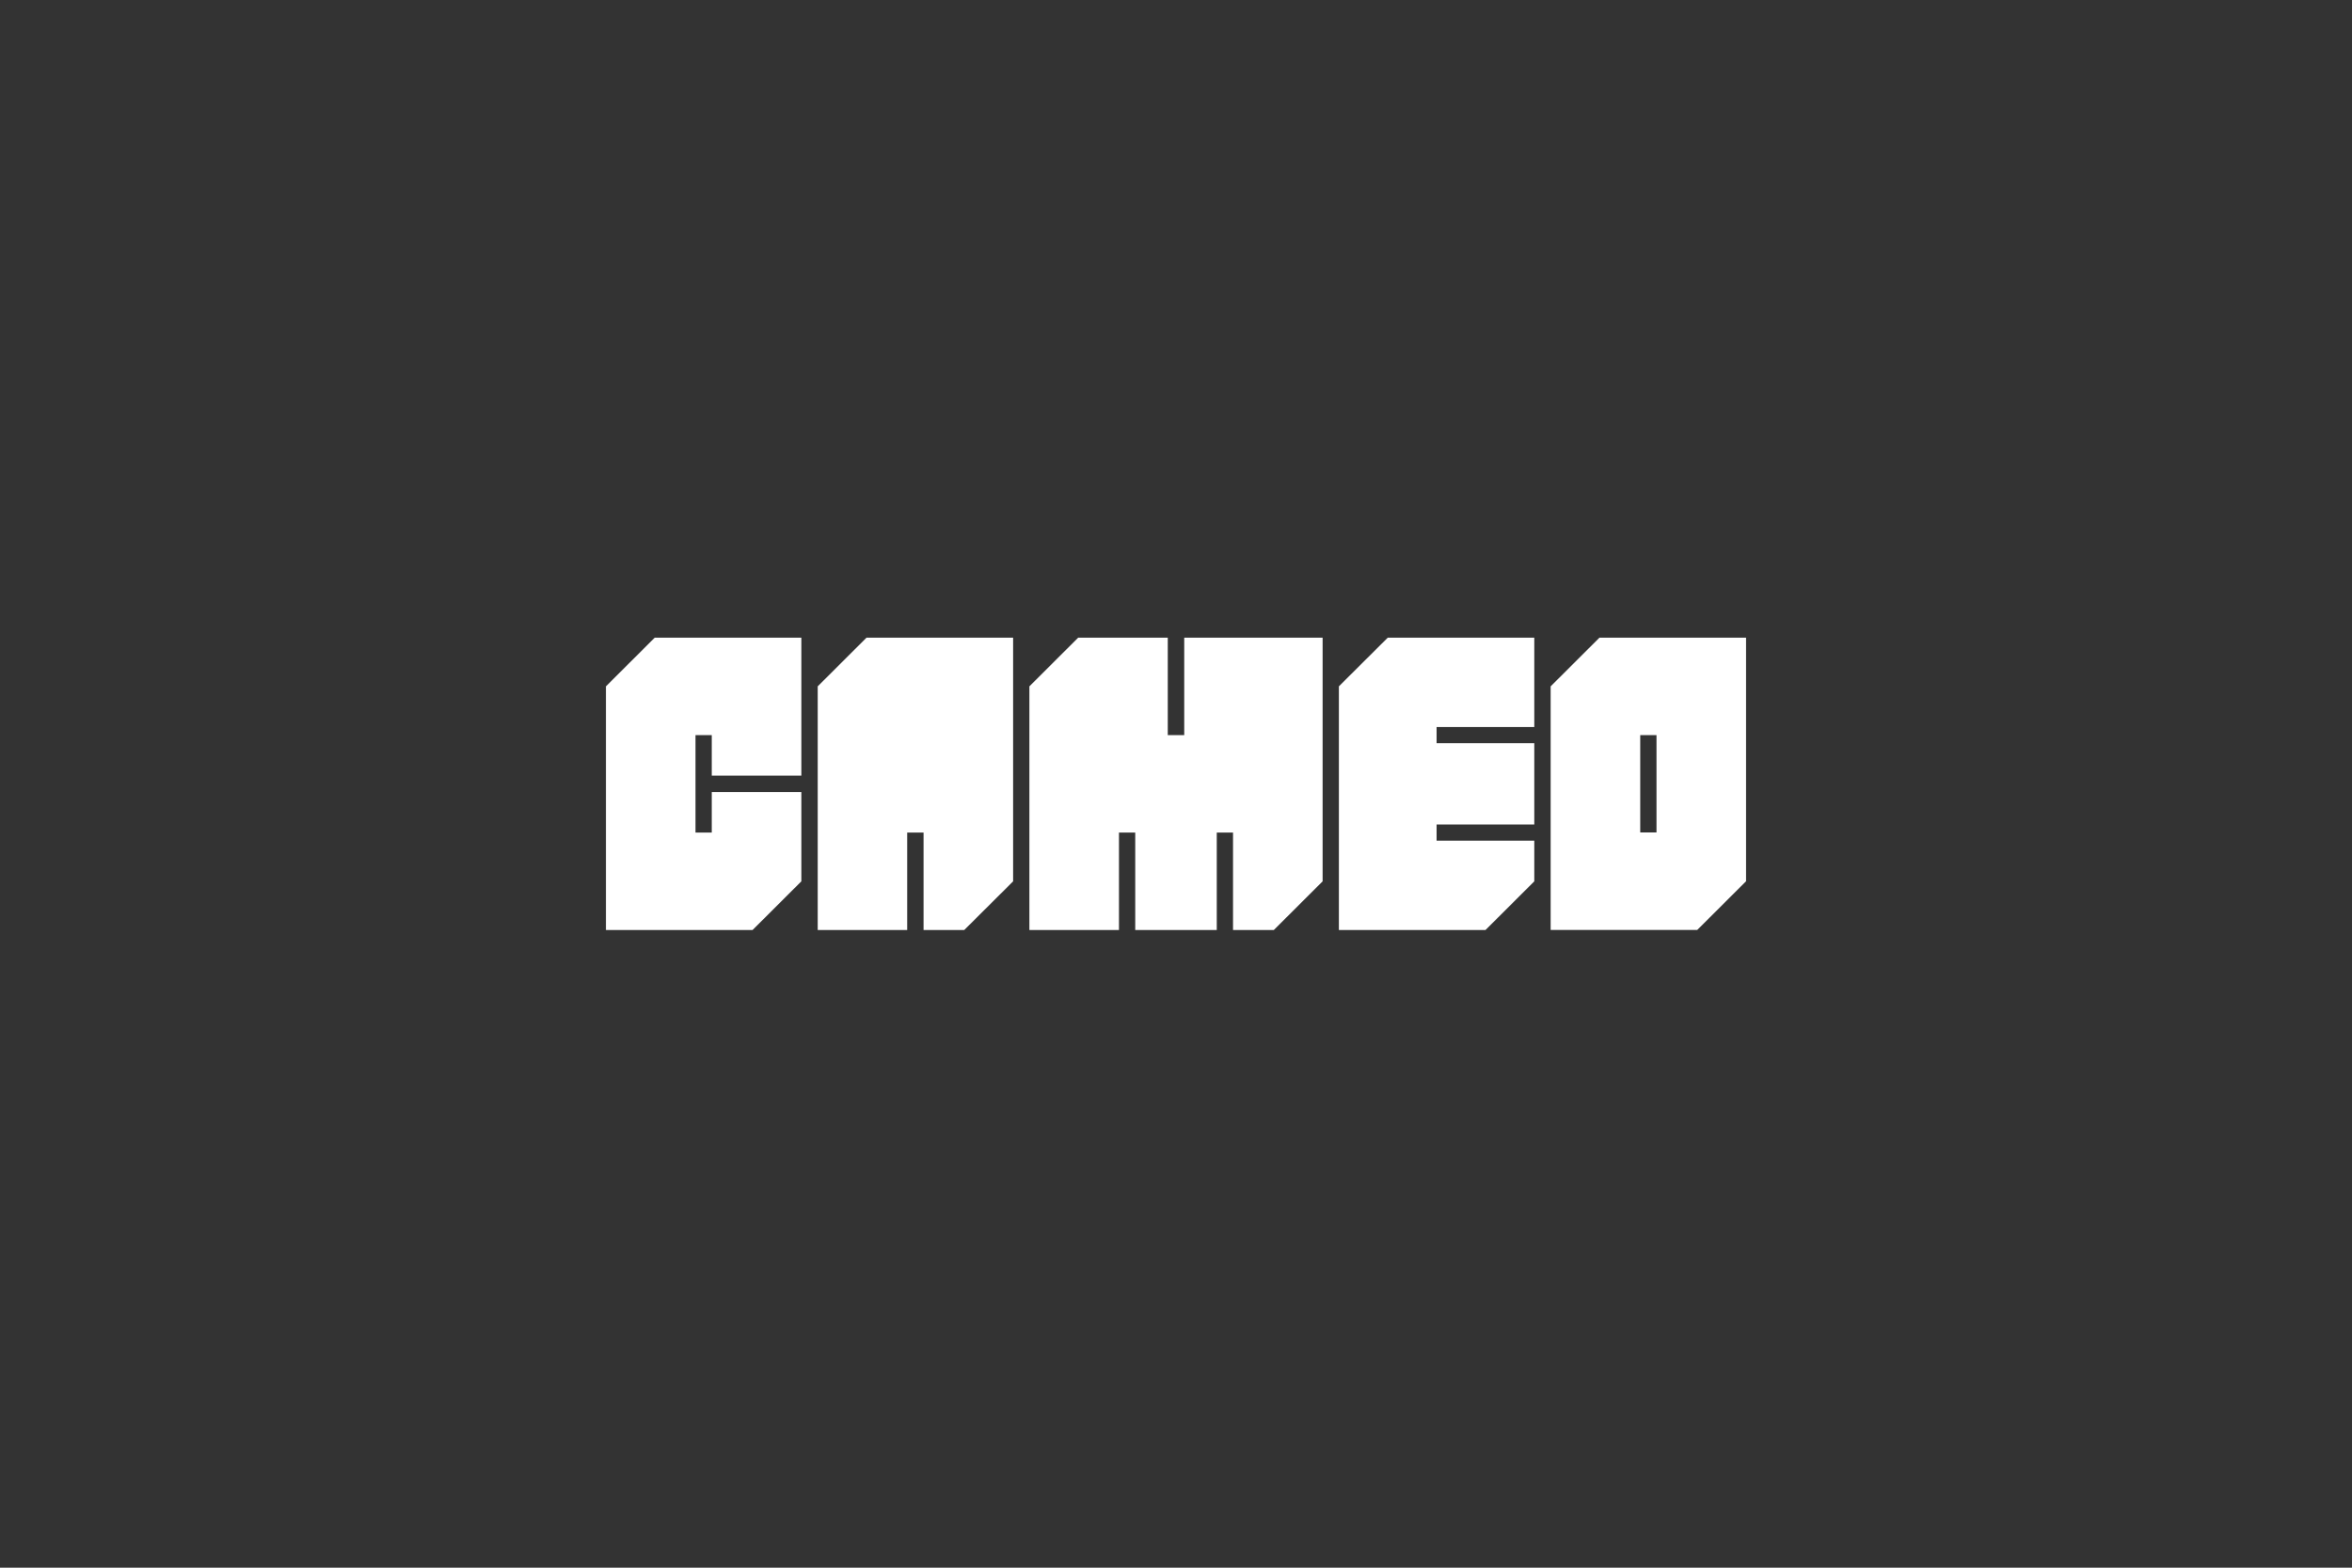 <?xml version="1.0" encoding="UTF-8"?><svg id="Ebene_1" xmlns="http://www.w3.org/2000/svg" viewBox="0 0 240 160"><rect x="0" y="0" width="240" height="160" fill="#333333" stroke="none"/><defs><style>.cls-1{fill:#fff;}</style></defs><polygon class="cls-1" points="88.42 65.08 83.44 70.05 83.44 94.92 92.57 94.92 92.57 84.97 94.24 84.97 94.24 94.92 98.39 94.92 103.38 89.95 103.38 65.08 88.42 65.08"/><polygon class="cls-1" points="120.84 65.08 120.84 75.03 119.16 75.03 119.16 65.08 110.02 65.08 105.04 70.05 105.04 94.92 114.18 94.92 114.18 84.97 115.84 84.97 115.84 94.92 124.16 94.92 124.16 84.97 125.82 84.97 125.82 94.92 129.98 94.92 134.96 89.95 134.96 65.08 120.84 65.08"/><polygon class="cls-1" points="146.59 85.8 146.59 84.15 156.56 84.15 156.56 75.85 146.59 75.85 146.59 74.2 156.56 74.2 156.56 65.08 141.61 65.08 136.62 70.05 136.62 94.92 151.58 94.92 156.56 89.95 156.56 85.8 146.59 85.8"/><path class="cls-1" d="m163.21,65.08l-4.98,4.97v24.86h14.96l4.98-4.97v-24.86h-14.96Zm5.82,19.88h-1.66v-9.93h1.66v9.93Z"/><polygon class="cls-1" points="81.77 79.16 81.77 65.08 66.81 65.08 61.83 70.05 61.83 94.92 76.79 94.92 81.77 89.95 81.77 80.84 72.63 80.84 72.63 84.97 70.97 84.97 70.97 75.03 72.63 75.03 72.63 79.16 81.77 79.16"/></svg>
